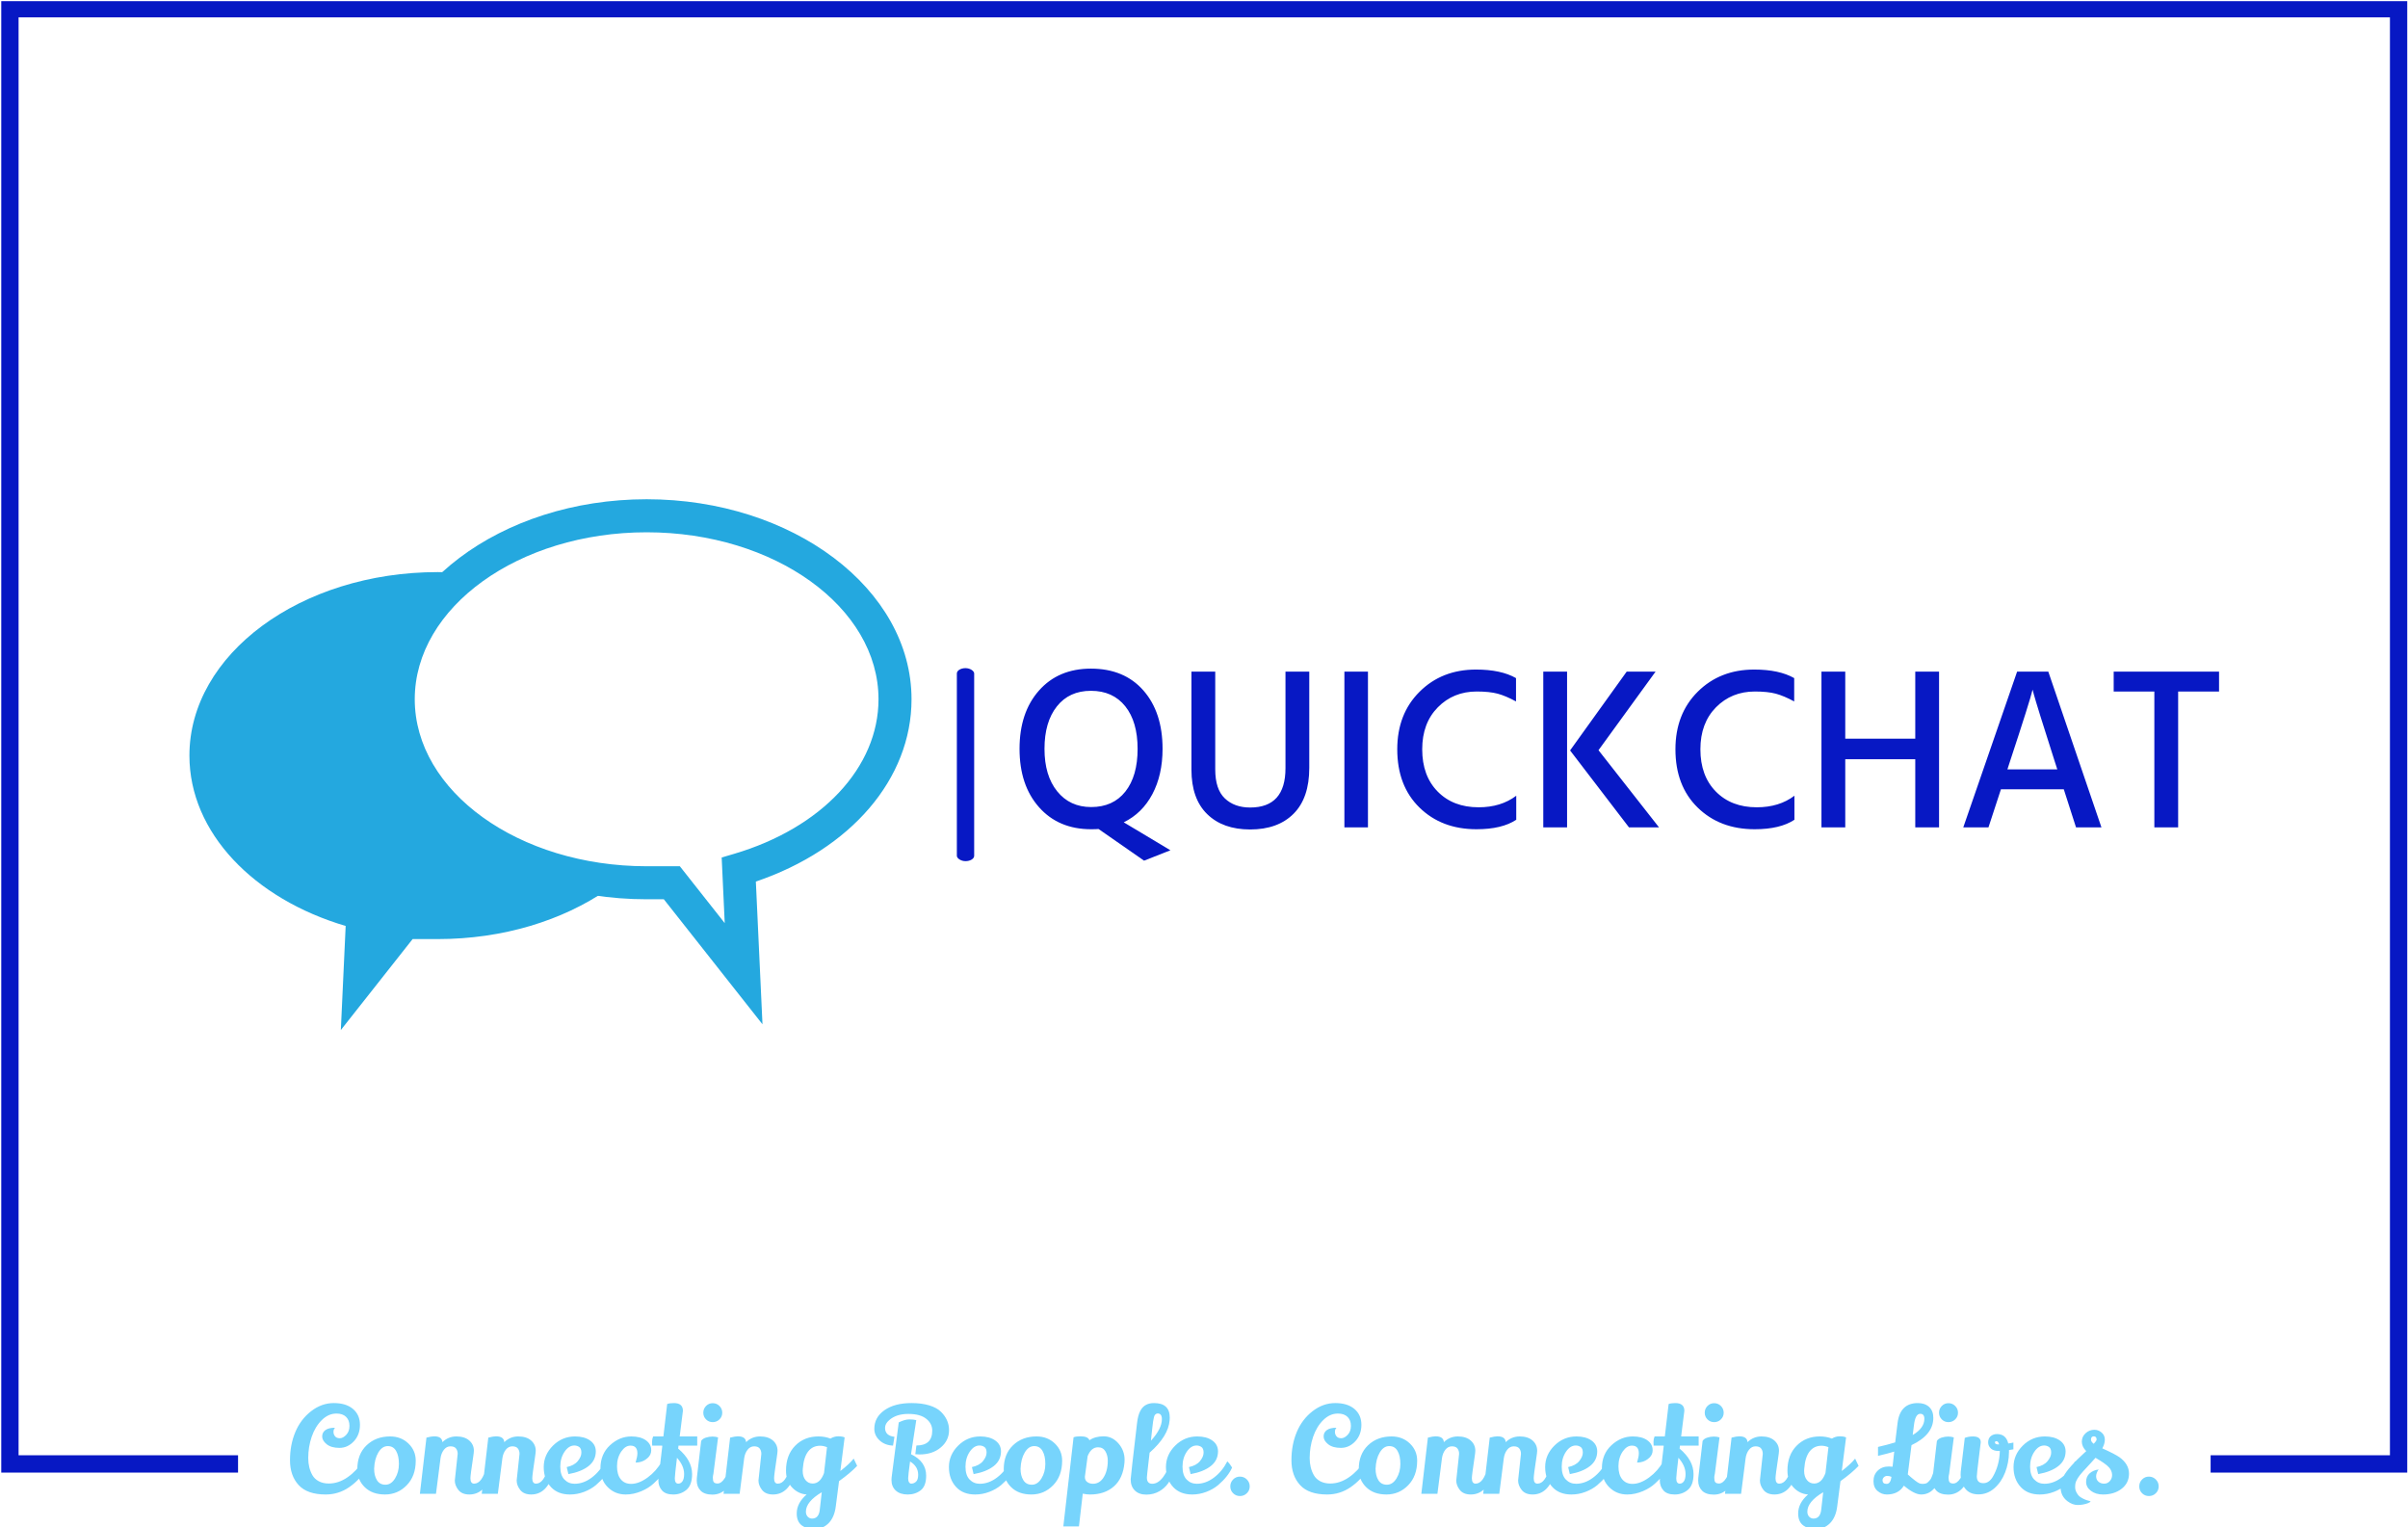 <svg xmlns="http://www.w3.org/2000/svg" version="1.1" xmlns:xlink="http://www.w3.org/1999/xlink" xmlns:svgjs="http://svgjs.dev/svgjs" width="1000" height="634" viewBox="0 0 1000 634"><g transform="matrix(1,0,0,1,0.107,0.478)"><svg viewBox="0 0 375 238" data-background-color="#ffffff" preserveAspectRatio="xMidYMid meet" height="634" width="1000" xmlns="http://www.w3.org/2000/svg" xmlns:xlink="http://www.w3.org/1999/xlink"><g id="tight-bounds" transform="matrix(1,0,0,1,-0.04,-0.18)"><svg viewBox="0 0 375.08 238.359" height="238.359" width="375.08"><g><svg></svg></g><g><svg viewBox="0 0 375.08 238.359" height="238.359" width="375.08"><g transform="matrix(1,0,0,1,-10.22,-8.841)"><path xmlns="http://www.w3.org/2000/svg" d="M10.22 238.359v-229.518h375.08v229.518h-30.653v-2.699l27.954 0v-224.12h-369.681v224.12l34.214 0 0 2.699z" fill="#0718c4" fill-rule="nonzero" stroke="none" stroke-width="1" stroke-linecap="butt" stroke-linejoin="miter" stroke-miterlimit="10" stroke-dasharray="" stroke-dashoffset="0" font-family="none" font-weight="none" font-size="none" text-anchor="none" style="mix-blend-mode: normal" data-fill-palette-color="tertiary"></path><g><path xmlns="http://www.w3.org/2000/svg" d="M60.806 241.775v0c-1.92 0-3.328-0.489-4.225-1.468-0.899-0.978-1.349-2.27-1.349-3.875 0-1.603 0.276-3.064 0.829-4.385 0.55-1.318 1.37-2.402 2.459-3.251 1.09-0.847 2.27-1.271 3.542-1.271 1.268 0 2.265 0.306 2.991 0.918 0.723 0.614 1.085 1.438 1.085 2.471 0 1.035-0.318 1.894-0.955 2.575-0.639 0.681-1.386 1.022-2.241 1.022-0.855 0-1.517-0.19-1.988-0.569-0.471-0.377-0.706-0.779-0.706-1.208 0-0.426 0.171-0.76 0.513-1.003 0.339-0.24 0.837-0.36 1.494-0.36v0c-0.161 0.161-0.242 0.374-0.242 0.639 0 0.268 0.081 0.5 0.242 0.698 0.161 0.198 0.409 0.297 0.743 0.298 0.334 0 0.669-0.177 1.003-0.532 0.334-0.352 0.502-0.819 0.502-1.401 0-0.582-0.176-1.047-0.528-1.393-0.354-0.347-0.853-0.52-1.497-0.52v0c-0.842 0-1.606 0.341-2.293 1.022-0.689 0.681-1.213 1.548-1.572 2.601-0.359 1.053-0.539 2.161-0.538 3.325v0c0 1.003 0.217 1.889 0.65 2.657v0c0.223 0.396 0.555 0.712 0.996 0.948 0.438 0.235 0.955 0.353 1.549 0.353v0c1.016 0 1.994-0.326 2.936-0.978 0.941-0.649 1.734-1.488 2.378-2.515v0l0.631 1.133c-0.731 1.189-1.647 2.164-2.749 2.924-1.102 0.763-2.322 1.144-3.66 1.145zM70.838 232.727v0c1.14 0 2.09 0.365 2.85 1.096 0.763 0.731 1.144 1.623 1.145 2.676v0c0 1.598-0.467 2.876-1.401 3.834-0.936 0.961-2.067 1.442-3.393 1.442-1.325 0-2.374-0.378-3.147-1.133-0.775-0.756-1.163-1.691-1.163-2.806v0c0-1.561 0.477-2.799 1.431-3.716v0c0.966-0.929 2.192-1.393 3.678-1.393zM70.474 234.232c-0.587 0-1.079 0.334-1.475 1.003-0.396 0.669-0.613 1.511-0.65 2.527v0c0 0.718 0.146 1.313 0.438 1.783 0.29 0.471 0.732 0.706 1.327 0.706 0.595 0 1.094-0.328 1.497-0.984 0.401-0.656 0.602-1.406 0.602-2.248 0-0.842-0.142-1.511-0.427-2.007v0c-0.285-0.52-0.722-0.78-1.312-0.78zM80.927 239.583v0l0.446-4.143c0-0.334-0.087-0.613-0.261-0.837-0.173-0.223-0.461-0.334-0.862-0.334-0.404 0-0.744 0.176-1.021 0.528-0.28 0.354-0.457 0.798-0.532 1.33v0c-0.446 3.394-0.681 5.239-0.706 5.536v0h-2.508l1.022-8.75c0.52-0.136 0.917-0.204 1.189-0.205v0c0.83 0 1.263 0.303 1.3 0.911v0c0.607-0.595 1.335-0.892 2.185-0.892 0.847 0 1.512 0.211 1.996 0.632 0.483 0.421 0.725 0.954 0.724 1.597v0c0 0.173-0.037 0.502-0.111 0.985v0c-0.285 1.883-0.427 2.979-0.428 3.289v0c0 0.57 0.192 0.855 0.576 0.854v0c0.842 0 1.48-0.879 1.914-2.638v0c0.421 0.446 0.675 0.799 0.762 1.059v0c-0.656 2.18-1.796 3.27-3.419 3.27v0c-0.768 0-1.338-0.235-1.709-0.706-0.372-0.471-0.557-0.966-0.557-1.486zM90.569 239.583v0l0.446-4.143c0-0.334-0.087-0.613-0.26-0.837-0.173-0.223-0.461-0.334-0.862-0.334-0.404 0-0.744 0.176-1.022 0.528-0.28 0.354-0.457 0.798-0.531 1.33v0c-0.446 3.394-0.681 5.239-0.706 5.536v0h-2.509l1.022-8.75c0.52-0.136 0.917-0.204 1.189-0.205v0c0.83 0 1.263 0.303 1.301 0.911v0c0.607-0.595 1.335-0.892 2.185-0.892 0.847 0 1.512 0.211 1.995 0.632 0.483 0.421 0.725 0.954 0.725 1.597v0c0 0.173-0.037 0.502-0.112 0.985v0c-0.285 1.883-0.427 2.979-0.427 3.289v0c0 0.57 0.192 0.855 0.576 0.854v0c0.842 0 1.48-0.879 1.914-2.638v0c0.421 0.446 0.675 0.799 0.761 1.059v0c-0.656 2.18-1.796 3.27-3.418 3.27v0c-0.768 0-1.338-0.235-1.71-0.706-0.372-0.471-0.557-0.966-0.557-1.486zM98.372 237.502c0.768-0.161 1.341-0.471 1.721-0.929 0.377-0.458 0.565-0.902 0.564-1.33 0-0.426-0.114-0.717-0.341-0.874-0.23-0.154-0.482-0.23-0.755-0.23v0c-0.582 0-1.092 0.325-1.531 0.974-0.441 0.651-0.661 1.426-0.661 2.322 0 0.899 0.214 1.568 0.643 2.006 0.426 0.441 0.955 0.661 1.587 0.662v0c0.929 0 1.821-0.322 2.675-0.966 0.855-0.644 1.548-1.486 2.081-2.527v0c0.272 0.26 0.52 0.582 0.743 0.966v0c-0.409 0.929-1.133 1.839-2.174 2.731v0c-0.52 0.434-1.136 0.787-1.847 1.059-0.713 0.272-1.448 0.409-2.203 0.409v0c-1.239 0-2.217-0.378-2.936-1.133v0c-0.768-0.817-1.152-1.864-1.151-3.14 0-1.276 0.481-2.39 1.441-3.344 0.959-0.954 2.107-1.431 3.445-1.431v0c0.954 0 1.728 0.207 2.322 0.621 0.595 0.416 0.898 0.977 0.911 1.683v0c0 0.954-0.38 1.728-1.141 2.322-0.763 0.595-1.807 1.009-3.133 1.245v0zM109.39 235.365v0c0-0.805-0.359-1.208-1.078-1.207v0c-0.533 0-1.009 0.303-1.431 0.91v0c-0.446 0.656-0.669 1.424-0.668 2.304 0 0.879 0.196 1.557 0.587 2.032 0.389 0.478 0.924 0.717 1.605 0.717v0c0.817 0 1.682-0.334 2.594-1.003 0.909-0.669 1.642-1.499 2.199-2.489v0c0.248 0.186 0.489 0.526 0.725 1.021v0c-0.359 0.718-1.028 1.523-2.007 2.416v0c-0.508 0.471-1.14 0.867-1.895 1.189v0c-0.817 0.347-1.635 0.52-2.452 0.52v0c-1.102 0-2.034-0.378-2.794-1.133-0.763-0.756-1.144-1.74-1.145-2.954v0c0-1.474 0.495-2.669 1.486-3.586 0.991-0.917 2.099-1.375 3.326-1.375v0c0.954 0 1.709 0.198 2.267 0.595 0.557 0.396 0.836 0.917 0.836 1.56v0c0 0.421-0.149 0.787-0.446 1.096v0c-0.545 0.545-1.208 0.817-1.988 0.818v0c0.186-0.619 0.279-1.096 0.279-1.431zM116.487 228.733v0c0 0.074-0.167 1.406-0.502 3.994v0h2.731v1.431h-2.917l-0.055 0.464c1.449 1.214 2.174 2.539 2.173 3.976v0c0 1.127-0.287 1.938-0.862 2.434-0.577 0.495-1.268 0.743-2.073 0.743-0.805 0-1.393-0.214-1.765-0.643-0.372-0.426-0.557-0.943-0.558-1.549v0c0-0.136 0.012-0.285 0.038-0.446v0l0.576-4.942-0.075-0.037h-1.505c-0.012-0.124-0.019-0.326-0.018-0.606 0-0.277 0.056-0.552 0.167-0.825v0h1.598l0.594-5.053c0.26-0.099 0.607-0.149 1.041-0.149v0c0.941 0 1.412 0.403 1.412 1.208zM116.673 238.579v0c0-0.855-0.372-1.697-1.115-2.526v0c-0.223 1.846-0.334 2.911-0.335 3.195v0c0 0.557 0.18 0.836 0.539 0.836v0c0.26 0 0.477-0.121 0.65-0.364 0.173-0.24 0.26-0.621 0.261-1.141zM120.091 227.978c0.285-0.29 0.632-0.435 1.04-0.435 0.409 0 0.759 0.145 1.052 0.435 0.29 0.292 0.435 0.643 0.435 1.052 0 0.409-0.145 0.756-0.435 1.04-0.292 0.285-0.643 0.427-1.052 0.428-0.409 0-0.756-0.142-1.04-0.428-0.285-0.285-0.427-0.632-0.427-1.04 0-0.409 0.142-0.759 0.427-1.052zM119.329 233.433c0.124-0.223 0.359-0.394 0.706-0.513 0.347-0.116 0.691-0.175 1.033-0.174 0.339 0 0.639 0.043 0.9 0.13v0c-0.483 3.728-0.725 5.611-0.725 5.648v0c-0.062 0.248-0.093 0.455-0.093 0.62 0 0.168 0.012 0.315 0.037 0.439v0c0.05 0.322 0.276 0.483 0.68 0.483 0.401 0 0.773-0.264 1.115-0.792 0.339-0.525 0.596-1.122 0.769-1.791v0c0.087 0.05 0.223 0.198 0.409 0.446 0.186 0.248 0.297 0.434 0.334 0.557v0c-0.248 0.991-0.669 1.79-1.263 2.397v0c-0.595 0.607-1.307 0.91-2.137 0.911-0.83 0-1.445-0.204-1.846-0.614-0.404-0.409-0.606-0.935-0.606-1.579v0c0-0.136 0.006-0.279 0.018-0.427v0zM128.266 239.583v0l0.446-4.143c0-0.334-0.087-0.613-0.26-0.837-0.173-0.223-0.461-0.334-0.862-0.334-0.404 0-0.744 0.176-1.022 0.528-0.28 0.354-0.457 0.798-0.532 1.33v0c-0.446 3.394-0.681 5.239-0.706 5.536v0h-2.508l1.022-8.75c0.52-0.136 0.917-0.204 1.189-0.205v0c0.83 0 1.263 0.303 1.301 0.911v0c0.607-0.595 1.335-0.892 2.184-0.892 0.847 0 1.512 0.211 1.996 0.632 0.483 0.421 0.725 0.954 0.724 1.597v0c0 0.173-0.037 0.502-0.111 0.985v0c-0.285 1.883-0.427 2.979-0.427 3.289v0c0 0.57 0.192 0.855 0.576 0.854v0c0.842 0 1.48-0.879 1.913-2.638v0c0.421 0.446 0.675 0.799 0.762 1.059v0c-0.656 2.18-1.796 3.27-3.419 3.27v0c-0.768 0-1.338-0.235-1.709-0.706-0.372-0.471-0.557-0.966-0.557-1.486zM137.611 232.727v0c0.681 0 1.307 0.111 1.876 0.334v0c0.384-0.235 0.787-0.353 1.208-0.353 0.421 0 0.756 0.056 1.003 0.168v0l-0.668 5.239c0.917-0.706 1.61-1.35 2.08-1.932v0l0.539 1.133c-0.706 0.743-1.647 1.536-2.824 2.378v0l-0.501 3.883c-0.136 1.164-0.516 2.06-1.141 2.687-0.627 0.624-1.436 0.936-2.427 0.936v0c-0.57 0-1.127-0.186-1.672-0.557v0c-0.57-0.396-0.855-1.034-0.854-1.914v0c0-1.078 0.514-2.062 1.542-2.954v0c-0.879-0.062-1.635-0.427-2.267-1.096-0.632-0.669-0.948-1.542-0.947-2.62v0c0-1.623 0.477-2.917 1.43-3.883 0.954-0.966 2.161-1.449 3.623-1.449zM137.89 234.176v0c-0.793 0-1.421 0.3-1.884 0.899-0.466 0.602-0.742 1.497-0.829 2.687v0c-0.012 0.111-0.019 0.217-0.018 0.316v0c0 0.607 0.146 1.09 0.438 1.449 0.29 0.359 0.664 0.539 1.122 0.539v0c0.78 0 1.369-0.545 1.765-1.635v0l0.465-4.032c-0.384-0.149-0.737-0.223-1.059-0.223zM135.66 244.45v0c0 0.334 0.097 0.598 0.29 0.792 0.191 0.191 0.41 0.286 0.658 0.286v0c0.694 0 1.096-0.44 1.207-1.319v0l0.316-2.787c-1.647 0.978-2.471 1.988-2.471 3.028zM146.325 231.538v0c0-1.189 0.526-2.155 1.579-2.898 1.053-0.743 2.459-1.115 4.217-1.115v0c1.053 0 1.976 0.12 2.768 0.36 0.793 0.243 1.4 0.575 1.821 0.996v0c0.842 0.83 1.263 1.784 1.264 2.861 0 1.078-0.43 1.978-1.29 2.702-0.862 0.726-1.962 1.089-3.299 1.088v0c-0.149 0-0.372-0.012-0.669-0.037v0l0.167-1.356c1.647 0 2.471-0.774 2.471-2.322v0c0-0.718-0.303-1.325-0.91-1.821v0c-0.632-0.52-1.573-0.78-2.824-0.78v0c-1.251 0-2.242 0.322-2.973 0.966v0c-0.434 0.372-0.65 0.774-0.65 1.207v0c0 0.817 0.489 1.282 1.467 1.394v0l-0.223 1.375c-0.855-0.037-1.554-0.31-2.099-0.818-0.545-0.508-0.817-1.109-0.817-1.802zM152.864 230.182v0l-0.817 5.313c1.573 0.756 2.36 1.87 2.359 3.344v0c0 1.078-0.281 1.836-0.843 2.275-0.565 0.441-1.244 0.661-2.036 0.661-0.793 0-1.412-0.204-1.858-0.613-0.446-0.409-0.669-0.96-0.669-1.654v0c0-0.161 0.006-0.285 0.018-0.371v0l1.115-8.602c0.644-0.31 1.189-0.464 1.635-0.465 0.446 0 0.811 0.037 1.096 0.112zM152.065 240.084v0c0.297 0 0.555-0.105 0.773-0.316 0.216-0.211 0.323-0.564 0.324-1.059v0c0-0.879-0.421-1.573-1.264-2.08v0c-0.198 1.449-0.297 2.319-0.297 2.608 0 0.292 0.047 0.507 0.141 0.643 0.092 0.136 0.199 0.204 0.323 0.204zM161.541 237.502c0.768-0.161 1.341-0.471 1.72-0.929 0.377-0.458 0.565-0.902 0.565-1.33 0-0.426-0.114-0.717-0.342-0.874-0.23-0.154-0.482-0.23-0.754-0.23v0c-0.582 0-1.092 0.325-1.531 0.974-0.441 0.651-0.661 1.426-0.662 2.322 0 0.899 0.214 1.568 0.643 2.006 0.426 0.441 0.955 0.661 1.587 0.662v0c0.929 0 1.821-0.322 2.675-0.966 0.855-0.644 1.548-1.486 2.081-2.527v0c0.272 0.26 0.52 0.582 0.743 0.966v0c-0.409 0.929-1.133 1.839-2.173 2.731v0c-0.52 0.434-1.136 0.787-1.847 1.059-0.713 0.272-1.448 0.409-2.204 0.409v0c-1.239 0-2.217-0.378-2.935-1.133v0c-0.768-0.817-1.152-1.864-1.152-3.14 0-1.276 0.481-2.39 1.442-3.344 0.959-0.954 2.107-1.431 3.444-1.431v0c0.954 0 1.728 0.207 2.323 0.621 0.595 0.416 0.898 0.977 0.91 1.683v0c0 0.954-0.38 1.728-1.141 2.322-0.763 0.595-1.807 1.009-3.132 1.245v0zM171.61 232.727v0c1.14 0 2.091 0.365 2.854 1.096 0.76 0.731 1.141 1.623 1.141 2.676v0c0 1.598-0.467 2.876-1.401 3.834-0.936 0.961-2.067 1.442-3.392 1.442-1.325 0-2.374-0.378-3.148-1.133-0.775-0.756-1.163-1.691-1.163-2.806v0c0-1.561 0.477-2.799 1.431-3.716v0c0.966-0.929 2.192-1.393 3.678-1.393zM171.25 234.232c-0.59 0-1.083 0.334-1.479 1.003-0.396 0.669-0.613 1.511-0.65 2.527v0c0 0.718 0.146 1.313 0.438 1.783 0.29 0.471 0.732 0.706 1.327 0.706 0.595 0 1.094-0.328 1.497-0.984 0.401-0.656 0.602-1.406 0.602-2.248 0-0.842-0.142-1.511-0.427-2.007v0c-0.285-0.52-0.721-0.78-1.308-0.78zM178.447 232.708v0c0.805 0 1.276 0.204 1.412 0.614v0c0.582-0.409 1.319-0.613 2.211-0.614 0.892 0 1.66 0.365 2.304 1.097 0.644 0.731 0.966 1.585 0.966 2.563v0c0 0.136-0.006 0.279-0.018 0.428v0c-0.136 1.623-0.681 2.857-1.635 3.704-0.954 0.85-2.199 1.275-3.735 1.275v0c-0.347 0-0.725-0.043-1.133-0.13v0l-0.594 5.109h-2.434c0.793-6.825 1.325-11.457 1.597-13.897v0c0.26-0.099 0.613-0.149 1.059-0.149zM182.721 236.499v0c0-0.545-0.124-1.028-0.372-1.45-0.248-0.421-0.632-0.632-1.152-0.631v0c-0.706 0-1.245 0.458-1.616 1.375v0c-0.248 1.833-0.39 2.898-0.428 3.195v0c-0.012 0.372 0.105 0.65 0.353 0.836 0.248 0.186 0.551 0.279 0.911 0.279v0c0.632 0 1.152-0.285 1.56-0.855v0c0.495-0.706 0.743-1.623 0.744-2.749zM188.733 241.794c-0.763 0-1.361-0.214-1.795-0.643-0.434-0.426-0.65-1.011-0.65-1.754v0c0-0.198 0.334-3.14 1.003-8.825v0c0.173-1.462 0.638-2.384 1.393-2.768v0c0.347-0.186 0.762-0.279 1.245-0.279v0c1.635 0 2.452 0.756 2.453 2.267v0c0 0.124-0.006 0.254-0.019 0.39v0c-0.124 1.66-1.164 3.35-3.121 5.072v0c-0.062 0.607-0.13 1.195-0.205 1.765v0c-0.149 1.276-0.223 1.982-0.222 2.118v0c0 0.644 0.279 0.966 0.836 0.966v0c0.607 0 1.174-0.351 1.701-1.052 0.525-0.699 0.93-1.593 1.215-2.683v0c0.111 0.037 0.266 0.139 0.465 0.305 0.198 0.168 0.334 0.315 0.409 0.439v0c-0.198 1.028-0.644 2.013-1.338 2.954v0c-0.347 0.483-0.787 0.879-1.319 1.189v0c-0.607 0.359-1.291 0.539-2.051 0.539zM189.502 232.838l-0.056 0.558c1.14-1.251 1.709-2.372 1.709-3.363v0c0-0.595-0.223-0.892-0.668-0.892v0c-0.285 0.025-0.473 0.211-0.565 0.558-0.094 0.347-0.181 0.91-0.26 1.69-0.082 0.78-0.135 1.263-0.16 1.449zM195.373 237.502c0.768-0.161 1.341-0.471 1.72-0.929 0.377-0.458 0.565-0.902 0.565-1.33 0-0.426-0.114-0.717-0.342-0.874-0.23-0.154-0.482-0.23-0.754-0.23v0c-0.582 0-1.092 0.325-1.531 0.974-0.441 0.651-0.661 1.426-0.661 2.322 0 0.899 0.214 1.568 0.642 2.006 0.426 0.441 0.955 0.661 1.587 0.662v0c0.929 0 1.821-0.322 2.675-0.966 0.855-0.644 1.548-1.486 2.081-2.527v0c0.272 0.26 0.52 0.582 0.743 0.966v0c-0.409 0.929-1.133 1.839-2.173 2.731v0c-0.52 0.434-1.136 0.787-1.847 1.059-0.713 0.272-1.448 0.409-2.203 0.409v0c-1.239 0-2.217-0.378-2.936-1.133v0c-0.768-0.817-1.152-1.864-1.152-3.14 0-1.276 0.481-2.39 1.442-3.344 0.959-0.954 2.107-1.431 3.444-1.431v0c0.954 0 1.728 0.207 2.323 0.621 0.595 0.416 0.898 0.977 0.91 1.683v0c0 0.954-0.38 1.728-1.141 2.322-0.763 0.595-1.807 1.009-3.132 1.245v0zM202.258 239.434c0.29-0.297 0.645-0.446 1.067-0.446 0.421 0 0.78 0.149 1.077 0.446 0.297 0.297 0.446 0.656 0.446 1.078 0 0.421-0.149 0.777-0.446 1.066-0.297 0.292-0.656 0.438-1.077 0.438-0.421 0-0.777-0.146-1.067-0.438-0.292-0.29-0.438-0.645-0.438-1.066 0-0.421 0.146-0.78 0.438-1.078zM216.924 241.775v0c-1.92 0-3.328-0.489-4.224-1.468-0.899-0.978-1.349-2.27-1.349-3.875 0-1.603 0.276-3.064 0.828-4.385 0.55-1.318 1.37-2.402 2.46-3.251 1.09-0.847 2.27-1.271 3.541-1.271 1.268 0 2.265 0.306 2.992 0.918 0.723 0.614 1.085 1.438 1.085 2.471 0 1.035-0.318 1.894-0.955 2.575-0.639 0.681-1.386 1.022-2.241 1.022-0.855 0-1.517-0.19-1.988-0.569-0.471-0.377-0.706-0.779-0.706-1.208 0-0.426 0.171-0.76 0.513-1.003 0.339-0.24 0.837-0.36 1.494-0.36v0c-0.161 0.161-0.242 0.374-0.242 0.639 0 0.268 0.081 0.5 0.242 0.698 0.161 0.198 0.409 0.297 0.743 0.298 0.334 0 0.669-0.177 1.003-0.532 0.334-0.352 0.502-0.819 0.502-1.401 0-0.582-0.176-1.047-0.528-1.393-0.354-0.347-0.853-0.52-1.497-0.52v0c-0.842 0-1.606 0.341-2.293 1.022-0.689 0.681-1.213 1.548-1.572 2.601-0.359 1.053-0.539 2.161-0.539 3.325v0c0 1.003 0.217 1.889 0.651 2.657v0c0.223 0.396 0.555 0.712 0.995 0.948 0.438 0.235 0.955 0.353 1.55 0.353v0c1.016 0 1.994-0.326 2.935-0.978 0.941-0.649 1.734-1.488 2.378-2.515v0l0.632 1.133c-0.731 1.189-1.647 2.164-2.75 2.924-1.102 0.763-2.322 1.144-3.66 1.145zM226.957 232.727v0c1.14 0 2.091 0.365 2.854 1.096 0.76 0.731 1.141 1.623 1.141 2.676v0c0 1.598-0.467 2.876-1.401 3.834-0.936 0.961-2.067 1.442-3.393 1.442-1.325 0-2.374-0.378-3.147-1.133-0.775-0.756-1.163-1.691-1.163-2.806v0c0-1.561 0.477-2.799 1.43-3.716v0c0.966-0.929 2.192-1.393 3.679-1.393zM226.597 234.232c-0.59 0-1.083 0.334-1.479 1.003-0.396 0.669-0.613 1.511-0.651 2.527v0c0 0.718 0.146 1.313 0.439 1.783 0.29 0.471 0.732 0.706 1.326 0.706 0.595 0 1.094-0.328 1.498-0.984 0.401-0.656 0.602-1.406 0.602-2.248 0-0.842-0.142-1.511-0.427-2.007v0c-0.285-0.52-0.721-0.78-1.308-0.78zM237.045 239.583v0l0.446-4.143c0-0.334-0.087-0.613-0.26-0.837-0.173-0.223-0.461-0.334-0.862-0.334-0.404 0-0.744 0.176-1.022 0.528-0.28 0.354-0.457 0.798-0.531 1.33v0c-0.446 3.394-0.681 5.239-0.706 5.536v0h-2.508l1.022-8.75c0.52-0.136 0.917-0.204 1.189-0.205v0c0.83 0 1.263 0.303 1.3 0.911v0c0.607-0.595 1.335-0.892 2.185-0.892 0.847 0 1.512 0.211 1.995 0.632 0.483 0.421 0.725 0.954 0.725 1.597v0c0 0.173-0.037 0.502-0.111 0.985v0c-0.285 1.883-0.427 2.979-0.428 3.289v0c0 0.57 0.192 0.855 0.576 0.854v0c0.842 0 1.48-0.879 1.914-2.638v0c0.421 0.446 0.675 0.799 0.762 1.059v0c-0.656 2.18-1.796 3.27-3.419 3.27v0c-0.768 0-1.338-0.235-1.709-0.706-0.372-0.471-0.557-0.966-0.558-1.486zM246.688 239.583v0l0.446-4.143c0-0.334-0.087-0.613-0.26-0.837-0.173-0.223-0.461-0.334-0.862-0.334-0.404 0-0.744 0.176-1.022 0.528-0.28 0.354-0.457 0.798-0.532 1.33v0c-0.446 3.394-0.681 5.239-0.706 5.536v0h-2.508l1.022-8.75c0.52-0.136 0.917-0.204 1.189-0.205v0c0.83 0 1.263 0.303 1.301 0.911v0c0.607-0.595 1.335-0.892 2.185-0.892 0.847 0 1.512 0.211 1.995 0.632 0.483 0.421 0.725 0.954 0.725 1.597v0c0 0.173-0.037 0.502-0.112 0.985v0c-0.285 1.883-0.427 2.979-0.427 3.289v0c0 0.57 0.192 0.855 0.576 0.854v0c0.842 0 1.48-0.879 1.913-2.638v0c0.421 0.446 0.675 0.799 0.762 1.059v0c-0.656 2.18-1.796 3.27-3.418 3.27v0c-0.768 0-1.338-0.235-1.71-0.706-0.372-0.471-0.557-0.966-0.557-1.486zM254.491 237.502c0.768-0.161 1.341-0.471 1.72-0.929 0.377-0.458 0.565-0.902 0.565-1.33 0-0.426-0.114-0.717-0.342-0.874-0.23-0.154-0.482-0.23-0.754-0.23v0c-0.582 0-1.092 0.325-1.531 0.974-0.441 0.651-0.661 1.426-0.661 2.322 0 0.899 0.214 1.568 0.643 2.006 0.426 0.441 0.955 0.661 1.586 0.662v0c0.929 0 1.821-0.322 2.676-0.966 0.855-0.644 1.548-1.486 2.08-2.527v0c0.272 0.26 0.52 0.582 0.744 0.966v0c-0.409 0.929-1.133 1.839-2.174 2.731v0c-0.52 0.434-1.136 0.787-1.847 1.059-0.713 0.272-1.448 0.409-2.203 0.409v0c-1.239 0-2.217-0.378-2.936-1.133v0c-0.768-0.817-1.152-1.864-1.152-3.14 0-1.276 0.481-2.39 1.442-3.344 0.959-0.954 2.107-1.431 3.445-1.431v0c0.954 0 1.728 0.207 2.322 0.621 0.595 0.416 0.898 0.977 0.91 1.683v0c0 0.954-0.38 1.728-1.14 2.322-0.763 0.595-1.807 1.009-3.133 1.245v0zM265.508 235.365v0c0-0.805-0.359-1.208-1.077-1.207v0c-0.533 0-1.009 0.303-1.431 0.91v0c-0.446 0.656-0.669 1.424-0.669 2.304 0 0.879 0.196 1.557 0.587 2.032 0.389 0.478 0.924 0.717 1.606 0.717v0c0.817 0 1.682-0.334 2.593-1.003 0.909-0.669 1.642-1.499 2.2-2.489v0c0.248 0.186 0.489 0.526 0.725 1.021v0c-0.359 0.718-1.028 1.523-2.007 2.416v0c-0.508 0.471-1.14 0.867-1.895 1.189v0c-0.817 0.347-1.635 0.52-2.452 0.52v0c-1.102 0-2.034-0.378-2.795-1.133-0.763-0.756-1.144-1.74-1.144-2.954v0c0-1.474 0.495-2.669 1.486-3.586 0.991-0.917 2.099-1.375 3.326-1.375v0c0.954 0 1.709 0.198 2.266 0.595 0.557 0.396 0.836 0.917 0.836 1.56v0c0 0.421-0.149 0.787-0.445 1.096v0c-0.545 0.545-1.208 0.817-1.988 0.818v0c0.186-0.619 0.279-1.096 0.278-1.431zM272.605 228.733v0c0 0.074-0.167 1.406-0.501 3.994v0h2.731v1.431h-2.917l-0.056 0.464c1.449 1.214 2.174 2.539 2.174 3.976v0c0 1.127-0.287 1.938-0.862 2.434-0.577 0.495-1.268 0.743-2.073 0.743-0.805 0-1.393-0.214-1.765-0.643-0.372-0.426-0.557-0.943-0.558-1.549v0c0-0.136 0.012-0.285 0.037-0.446v0l0.576-4.942-0.074-0.037h-1.505c-0.012-0.124-0.019-0.326-0.018-0.606 0-0.277 0.056-0.552 0.167-0.825v0h1.598l0.594-5.053c0.26-0.099 0.607-0.149 1.04-0.149v0c0.941 0 1.412 0.403 1.412 1.208zM272.791 238.579v0c0-0.855-0.372-1.697-1.114-2.526v0c-0.223 1.846-0.334 2.911-0.335 3.195v0c0 0.557 0.18 0.836 0.539 0.836v0c0.26 0 0.477-0.121 0.65-0.364 0.173-0.24 0.26-0.621 0.26-1.141zM276.21 227.978c0.285-0.29 0.632-0.435 1.04-0.435 0.409 0 0.759 0.145 1.052 0.435 0.29 0.292 0.435 0.643 0.435 1.052 0 0.409-0.145 0.756-0.435 1.04-0.292 0.285-0.643 0.427-1.052 0.428-0.409 0-0.756-0.142-1.04-0.428-0.285-0.285-0.427-0.632-0.428-1.04 0-0.409 0.142-0.759 0.428-1.052zM275.448 233.433c0.124-0.223 0.359-0.394 0.706-0.513 0.347-0.116 0.691-0.175 1.033-0.174 0.339 0 0.639 0.043 0.899 0.13v0c-0.483 3.728-0.725 5.611-0.724 5.648v0c-0.062 0.248-0.093 0.455-0.093 0.62 0 0.168 0.012 0.315 0.037 0.439v0c0.05 0.322 0.276 0.483 0.68 0.483 0.401 0 0.773-0.264 1.115-0.792 0.339-0.525 0.596-1.122 0.769-1.791v0c0.087 0.05 0.223 0.198 0.409 0.446 0.186 0.248 0.297 0.434 0.334 0.557v0c-0.248 0.991-0.669 1.79-1.263 2.397v0c-0.595 0.607-1.307 0.91-2.137 0.911-0.83 0-1.445-0.204-1.847-0.614-0.404-0.409-0.606-0.935-0.605-1.579v0c0-0.136 0.006-0.279 0.018-0.427v0zM284.385 239.583v0l0.445-4.143c0-0.334-0.087-0.613-0.26-0.837-0.173-0.223-0.461-0.334-0.862-0.334-0.404 0-0.744 0.176-1.022 0.528-0.28 0.354-0.457 0.798-0.531 1.33v0c-0.446 3.394-0.681 5.239-0.706 5.536v0h-2.508l1.022-8.75c0.52-0.136 0.917-0.204 1.189-0.205v0c0.83 0 1.263 0.303 1.3 0.911v0c0.607-0.595 1.335-0.892 2.185-0.892 0.847 0 1.512 0.211 1.996 0.632 0.483 0.421 0.725 0.954 0.724 1.597v0c0 0.173-0.037 0.502-0.111 0.985v0c-0.285 1.883-0.427 2.979-0.428 3.289v0c0 0.57 0.192 0.855 0.576 0.854v0c0.842 0 1.48-0.879 1.914-2.638v0c0.421 0.446 0.675 0.799 0.762 1.059v0c-0.656 2.18-1.796 3.27-3.419 3.27v0c-0.768 0-1.338-0.235-1.709-0.706-0.372-0.471-0.557-0.966-0.557-1.486zM293.73 232.727v0c0.681 0 1.307 0.111 1.876 0.334v0c0.384-0.235 0.787-0.353 1.208-0.353 0.421 0 0.756 0.056 1.003 0.168v0l-0.669 5.239c0.917-0.706 1.61-1.35 2.081-1.932v0l0.539 1.133c-0.706 0.743-1.647 1.536-2.824 2.378v0l-0.502 3.883c-0.136 1.164-0.516 2.06-1.141 2.687-0.627 0.624-1.436 0.936-2.426 0.936v0c-0.57 0-1.127-0.186-1.672-0.557v0c-0.57-0.396-0.855-1.034-0.855-1.914v0c0-1.078 0.514-2.062 1.542-2.954v0c-0.879-0.062-1.635-0.427-2.266-1.096-0.632-0.669-0.948-1.542-0.948-2.62v0c0-1.623 0.477-2.917 1.431-3.883 0.954-0.966 2.161-1.449 3.623-1.449zM294.008 234.176v0c-0.793 0-1.421 0.3-1.883 0.899-0.466 0.602-0.742 1.497-0.829 2.687v0c-0.012 0.111-0.019 0.217-0.019 0.316v0c0 0.607 0.146 1.09 0.439 1.449 0.29 0.359 0.664 0.539 1.122 0.539v0c0.78 0 1.369-0.545 1.765-1.635v0l0.464-4.032c-0.384-0.149-0.737-0.223-1.059-0.223zM291.779 244.45v0c0 0.334 0.097 0.598 0.29 0.792 0.191 0.191 0.41 0.286 0.657 0.286v0c0.694 0 1.096-0.44 1.208-1.319v0l0.316-2.787c-1.647 0.978-2.471 1.988-2.471 3.028zM309.28 240.047v0c0.136 0.05 0.289 0.074 0.457 0.074 0.166 0 0.327-0.019 0.483-0.055 0.154-0.037 0.296-0.128 0.428-0.272 0.129-0.141 0.23-0.255 0.304-0.341 0.074-0.087 0.167-0.279 0.279-0.576v0c0.136-0.347 0.303-0.836 0.502-1.468v0c0.52 0.483 0.83 0.848 0.929 1.096v0c-0.595 2.18-1.641 3.27-3.14 3.27v0c-0.706 0-1.604-0.458-2.694-1.375v0c-0.57 0.917-1.455 1.375-2.657 1.375v0c-0.533 0-1.012-0.18-1.438-0.539-0.429-0.359-0.643-0.873-0.643-1.542 0-0.669 0.223-1.218 0.669-1.646 0.446-0.426 1.022-0.639 1.728-0.639v0c0.136 0 0.328 0.012 0.576 0.037v0l0.26-2.359c-0.545 0.173-1.387 0.396-2.527 0.668v0-1.393c0.929-0.211 1.821-0.446 2.676-0.706v0l0.371-3.028c0.26-2.068 1.313-3.103 3.159-3.103v0c0.731 0 1.317 0.201 1.757 0.602 0.438 0.404 0.658 0.971 0.658 1.702v0c0 1.759-1.133 3.177-3.4 4.254v0l-0.557 4.385-0.019 0.186c0.917 0.817 1.53 1.282 1.839 1.393zM310.023 229.977v0c0-0.52-0.217-0.78-0.65-0.78v0c-0.52 0-0.848 0.613-0.984 1.839v0l-0.186 1.468c1.214-0.718 1.821-1.561 1.82-2.527zM303.502 239.564v0c0 0.372 0.211 0.557 0.632 0.557v0c0.409 0 0.663-0.365 0.762-1.096v0c-0.235-0.099-0.455-0.149-0.658-0.148-0.206 0-0.379 0.068-0.52 0.204-0.144 0.136-0.216 0.297-0.216 0.483zM312.736 227.978c0.285-0.29 0.632-0.435 1.04-0.435 0.409 0 0.759 0.145 1.052 0.435 0.29 0.292 0.435 0.643 0.435 1.052 0 0.409-0.145 0.756-0.435 1.04-0.292 0.285-0.643 0.427-1.052 0.428-0.409 0-0.756-0.142-1.04-0.428-0.285-0.285-0.427-0.632-0.427-1.04 0-0.409 0.142-0.759 0.427-1.052zM311.974 233.433c0.124-0.223 0.359-0.394 0.706-0.513 0.347-0.116 0.691-0.175 1.033-0.174 0.339 0 0.639 0.043 0.899 0.13v0c-0.483 3.728-0.725 5.611-0.724 5.648v0c-0.062 0.248-0.093 0.455-0.093 0.62 0 0.168 0.012 0.315 0.037 0.439v0c0.05 0.322 0.276 0.483 0.68 0.483 0.401 0 0.773-0.264 1.115-0.792 0.339-0.525 0.596-1.122 0.769-1.791v0c0.087 0.05 0.223 0.198 0.409 0.446 0.186 0.248 0.297 0.434 0.334 0.557v0c-0.248 0.991-0.669 1.79-1.263 2.397v0c-0.595 0.607-1.307 0.91-2.137 0.911-0.83 0-1.445-0.204-1.846-0.614-0.404-0.409-0.606-0.935-0.606-1.579v0c0-0.136 0.006-0.279 0.018-0.427v0zM322.613 238.338c-0.391 1.003-0.949 1.823-1.673 2.46-0.726 0.639-1.553 0.959-2.482 0.958-0.929 0-1.625-0.307-2.088-0.921-0.466-0.612-0.699-1.314-0.699-2.107v0c0-0.161 0.006-0.322 0.019-0.483v0l0.632-5.295c0.396-0.149 0.817-0.223 1.263-0.223v0c0.817 0 1.226 0.303 1.226 0.91v0c0 0.025-0.102 0.851-0.304 2.479-0.206 1.63-0.308 2.575-0.309 2.835v0c0 0.706 0.341 1.059 1.022 1.059v0c0.582 0 1.071-0.328 1.468-0.985v0c0.694-1.189 1.059-2.533 1.096-4.031v0h-0.167c-0.52 0-0.917-0.118-1.189-0.353v0c-0.31-0.272-0.464-0.601-0.465-0.985 0-0.384 0.118-0.694 0.353-0.929v0c0.285-0.248 0.625-0.372 1.022-0.372v0c0.941 0 1.53 0.489 1.765 1.468v0c0.372-0.05 0.638-0.099 0.799-0.148v0 1.059l-0.687 0.111v0.316c-0.012 1.115-0.213 2.174-0.602 3.177zM321.022 233.656v0c0 0.211 0.18 0.316 0.539 0.316v0c0.037 0 0.074 0 0.111 0v0c-0.087-0.334-0.217-0.502-0.39-0.502-0.173 0-0.26 0.062-0.26 0.186zM327.506 237.502c0.768-0.161 1.341-0.471 1.721-0.929 0.377-0.458 0.565-0.902 0.564-1.33 0-0.426-0.114-0.717-0.341-0.874-0.23-0.154-0.482-0.23-0.755-0.23v0c-0.582 0-1.092 0.325-1.531 0.974-0.441 0.651-0.661 1.426-0.661 2.322 0 0.899 0.214 1.568 0.643 2.006 0.426 0.441 0.955 0.661 1.586 0.662v0c0.929 0 1.821-0.322 2.676-0.966 0.855-0.644 1.548-1.486 2.081-2.527v0c0.272 0.26 0.52 0.582 0.743 0.966v0c-0.409 0.929-1.133 1.839-2.174 2.731v0c-0.52 0.434-1.136 0.787-1.847 1.059-0.713 0.272-1.448 0.409-2.203 0.409v0c-1.239 0-2.217-0.378-2.936-1.133v0c-0.768-0.817-1.152-1.864-1.151-3.14 0-1.276 0.481-2.39 1.441-3.344 0.959-0.954 2.107-1.431 3.445-1.431v0c0.954 0 1.728 0.207 2.322 0.621 0.595 0.416 0.898 0.977 0.911 1.683v0c0 0.954-0.38 1.728-1.141 2.322-0.763 0.595-1.807 1.009-3.133 1.245v0zM340.456 235.978v0c0.978 0.718 1.468 1.567 1.467 2.546 0 0.978-0.384 1.765-1.151 2.359-0.768 0.595-1.734 0.892-2.899 0.892v0c-0.756 0-1.384-0.19-1.884-0.569-0.503-0.377-0.754-0.843-0.754-1.4 0-0.557 0.186-1.001 0.557-1.331 0.372-0.327 0.836-0.528 1.394-0.602v0c-0.26 0.372-0.39 0.727-0.39 1.067 0 0.342 0.118 0.618 0.353 0.828v0c0.235 0.211 0.533 0.316 0.891 0.316 0.359 0 0.656-0.134 0.892-0.401 0.235-0.265 0.353-0.571 0.353-0.918v0c0-0.57-0.266-1.078-0.799-1.523v0c-0.322-0.26-0.669-0.505-1.04-0.736-0.372-0.228-0.57-0.348-0.595-0.36v0c-0.05-0.037-0.099-0.068-0.148-0.093v0c-0.223 0.26-0.545 0.616-0.966 1.066-0.421 0.453-0.756 0.816-1.004 1.089v0c-0.694 0.756-1.084 1.387-1.17 1.895v0c-0.025 0.099-0.037 0.287-0.037 0.565 0 0.28 0.084 0.569 0.252 0.865 0.166 0.297 0.367 0.52 0.602 0.669 0.235 0.149 0.468 0.27 0.699 0.364 0.228 0.092 0.426 0.156 0.595 0.194 0.166 0.037 0.249 0.062 0.249 0.074v0c0 0.087-0.136 0.186-0.409 0.297v0c-0.508 0.186-1.037 0.279-1.587 0.279-0.552 0-1.089-0.198-1.609-0.595v0c-0.706-0.545-1.059-1.27-1.059-2.173v0c0-0.557 0.142-1.109 0.428-1.654v0c0.508-0.966 1.697-2.291 3.567-3.976v0c-0.458-0.458-0.687-0.948-0.688-1.468 0-0.52 0.196-0.96 0.587-1.319 0.389-0.359 0.85-0.539 1.383-0.538v0c0.483 0 0.904 0.192 1.263 0.576v0c0.235 0.26 0.353 0.588 0.353 0.984 0 0.396-0.13 0.842-0.39 1.338v0c1.325 0.595 2.223 1.059 2.694 1.393zM336.424 233.879v0c0.297-0.31 0.446-0.533 0.446-0.669v0c0-0.31-0.136-0.477-0.409-0.502v0c-0.31 0-0.464 0.173-0.464 0.521v0c0 0.211 0.142 0.427 0.427 0.65zM343.96 239.434c0.29-0.297 0.645-0.446 1.066-0.446 0.421 0 0.78 0.149 1.078 0.446 0.297 0.297 0.446 0.656 0.446 1.078 0 0.421-0.149 0.777-0.446 1.066-0.297 0.292-0.656 0.438-1.078 0.438-0.421 0-0.777-0.146-1.066-0.438-0.292-0.29-0.438-0.645-0.439-1.066 0-0.421 0.146-0.78 0.439-1.078z" fill="#77d4fc" fill-rule="nonzero" stroke="none" stroke-width="1" stroke-linecap="butt" stroke-linejoin="miter" stroke-miterlimit="10" stroke-dasharray="" stroke-dashoffset="0" font-family="none" font-weight="none" font-size="none" text-anchor="none" style="mix-blend-mode: normal" data-fill-palette-color="secondary"></path></g></g><g transform="matrix(1,0,0,1,29.332,77.814)"><svg viewBox="0 0 316.416 82.731" height="82.731" width="316.416"><g><svg viewBox="0 0 535.366 139.979" height="82.731" width="316.416"><g><rect width="4.567" height="50.897" x="202.427" y="44.541" fill="#0718c4" opacity="1" stroke-width="0" stroke="transparent" fill-opacity="1" class="rect-o-0" data-fill-palette-color="primary" rx="1%" id="o-0" data-palette-color="#0718c4"></rect></g><g transform="matrix(1,0,0,1,218.95,44.668)"><svg viewBox="0 0 316.416 50.644" height="50.644" width="316.416"><g id="textblocktransform"><svg viewBox="0 0 316.416 50.644" height="50.644" width="316.416" id="textblock"><g><svg viewBox="0 0 316.416 50.644" height="50.644" width="316.416"><g transform="matrix(1,0,0,1,0,0)"><svg width="316.416" viewBox="2.3 -34.35 259.58 41.55" height="50.644" data-palette-color="#0718c4"><g class="wordmark-text-0" data-fill-palette-color="primary" id="text-0"><path d="M33.25-17L33.25-17Q33.25-11.35 31.05-7.2 28.85-3.05 24.85-1.1L24.85-1.1 34.95 4.95 29.25 7.2 19.4 0.35Q18.85 0.4 17.8 0.4L17.8 0.4Q10.75 0.4 6.53-4.35 2.3-9.1 2.3-17L2.3-17Q2.3-24.85 6.5-29.6 10.7-34.35 17.75-34.35L17.75-34.35Q24.95-34.35 29.1-29.63 33.25-24.9 33.25-17ZM10.38-26.18Q7.7-22.8 7.7-17 7.7-11.2 10.45-7.8 13.2-4.4 17.8-4.4L17.8-4.4Q22.55-4.4 25.2-7.75 27.85-11.1 27.85-17L27.85-17Q27.85-22.85 25.18-26.2 22.5-29.55 17.75-29.55L17.75-29.55Q13.05-29.55 10.38-26.18ZM65-33.7L65-12.9Q65-6.35 61.6-2.95 58.2 0.45 52.2 0.45L52.2 0.45Q46.3 0.45 42.9-2.88 39.5-6.2 39.5-12.5L39.5-12.5 39.5-33.7 44.65-33.7 44.65-12.55Q44.65-8.25 46.72-6.28 48.8-4.3 52.2-4.3L52.2-4.3Q59.85-4.3 59.85-12.8L59.85-12.8 59.85-33.7 65-33.7ZM77.7-33.7L77.7 0 72.6 0 72.6-33.7 77.7-33.7ZM109.79-6.85L109.79-1.65Q106.69 0.4 101.19 0.4L101.19 0.4Q93.64 0.4 88.84-4.3 84.04-9 84.04-16.9L84.04-16.9Q84.04-24.55 88.87-29.35 93.69-34.15 101.09-34.15L101.09-34.15Q106.49-34.15 109.74-32.3L109.74-32.3 109.74-27.25Q107.54-28.45 105.77-28.93 103.99-29.4 101.24-29.4L101.24-29.4Q96.19-29.4 92.82-25.98 89.44-22.55 89.44-16.9L89.44-16.9Q89.44-11.15 92.79-7.75 96.14-4.35 101.64-4.35L101.64-4.35Q106.49-4.35 109.79-6.85L109.79-6.85ZM127.59-16.7L140.69 0 134.19 0 121.44-16.65 133.69-33.7 139.94-33.7 127.59-16.7ZM120.79-33.7L120.79 0 115.64 0 115.64-33.7 120.79-33.7ZM169.99-6.85L169.99-1.65Q166.89 0.4 161.39 0.4L161.39 0.4Q153.84 0.4 149.04-4.3 144.24-9 144.24-16.9L144.24-16.9Q144.24-24.55 149.06-29.35 153.89-34.15 161.29-34.15L161.29-34.15Q166.69-34.15 169.94-32.3L169.94-32.3 169.94-27.25Q167.74-28.45 165.96-28.93 164.19-29.4 161.44-29.4L161.44-29.4Q156.39-29.4 153.01-25.98 149.64-22.55 149.64-16.9L149.64-16.9Q149.64-11.15 152.99-7.75 156.34-4.35 161.84-4.35L161.84-4.35Q166.69-4.35 169.99-6.85L169.99-6.85ZM201.29-33.7L201.29 0 196.14 0 196.14-14.75 180.99-14.75 180.99 0 175.84 0 175.84-33.7 180.99-33.7 180.99-19.2 196.14-19.2 196.14-33.7 201.29-33.7ZM216.63-14.25L216.63-14.25 216.08-12.55 226.88-12.55 226.33-14.25Q224.43-20.15 223.23-24.03 222.03-27.9 221.78-28.85L221.78-28.85 221.53-29.8Q220.98-27.45 216.63-14.25ZM214.68-8.25L211.98 0 206.53 0 218.18-33.7 224.93-33.7 236.43 0 230.93 0 228.28-8.25 214.68-8.25ZM261.88-33.7L261.88-29.4 253.03-29.4 253.03 0 247.88 0 247.88-29.4 239.08-29.4 239.08-33.7 261.88-33.7Z" fill="#0718c4" data-fill-palette-color="primary"></path></g></svg></g></svg></g></svg></g></svg></g><g><svg viewBox="0 0 190.471 139.979" height="139.979" width="190.471"><g><svg xmlns="http://www.w3.org/2000/svg" xmlns:xlink="http://www.w3.org/1999/xlink" version="1.1" x="0" y="0" viewBox="7.552 18.479 87.468 64.281" enable-background="new 0 0 100 100" xml:space="preserve" height="139.979" width="190.471" class="icon-icon-0" data-fill-palette-color="accent" id="icon-0"><path d="M31.805 41.953c0-5.497 2.443-10.57 6.546-14.639-0.238-0.004-0.474-0.013-0.712-0.013-16.615 0-30.087 9.948-30.087 22.221 0 9.36 7.837 17.36 18.926 20.634l-0.585 12.604 8.693-11.016c0 0 1.642 0 3.053 0 7.925 0 15.129-2.267 20.502-5.965C43.185 63.725 31.805 53.826 31.805 41.953z" fill="#24a8df" data-fill-palette-color="accent"></path><g fill="#24a8df" data-fill-palette-color="accent"><path d="M76.966 82.062l-11.95-15.139h-2.081c-17.693 0-32.089-10.865-32.089-24.223 0-13.355 14.396-24.221 32.089-24.221 17.691 0 32.085 10.866 32.085 24.221 0 9.637-7.348 18.172-18.857 22.078L76.966 82.062zM62.935 22.48c-15.487 0-28.089 9.071-28.089 20.221 0 11.15 12.602 20.223 28.089 20.223h4.021l5.437 6.889-0.369-7.949 1.504-0.443C84.153 58.281 91.02 50.934 91.02 42.701 91.02 31.551 78.421 22.48 62.935 22.48z" fill="#24a8df" data-fill-palette-color="accent"></path></g></svg></g></svg></g></svg></g></svg></g></svg></g><defs></defs></svg><rect width="375.08" height="238.359" fill="none" stroke="none" visibility="hidden"></rect></g></svg></g></svg>